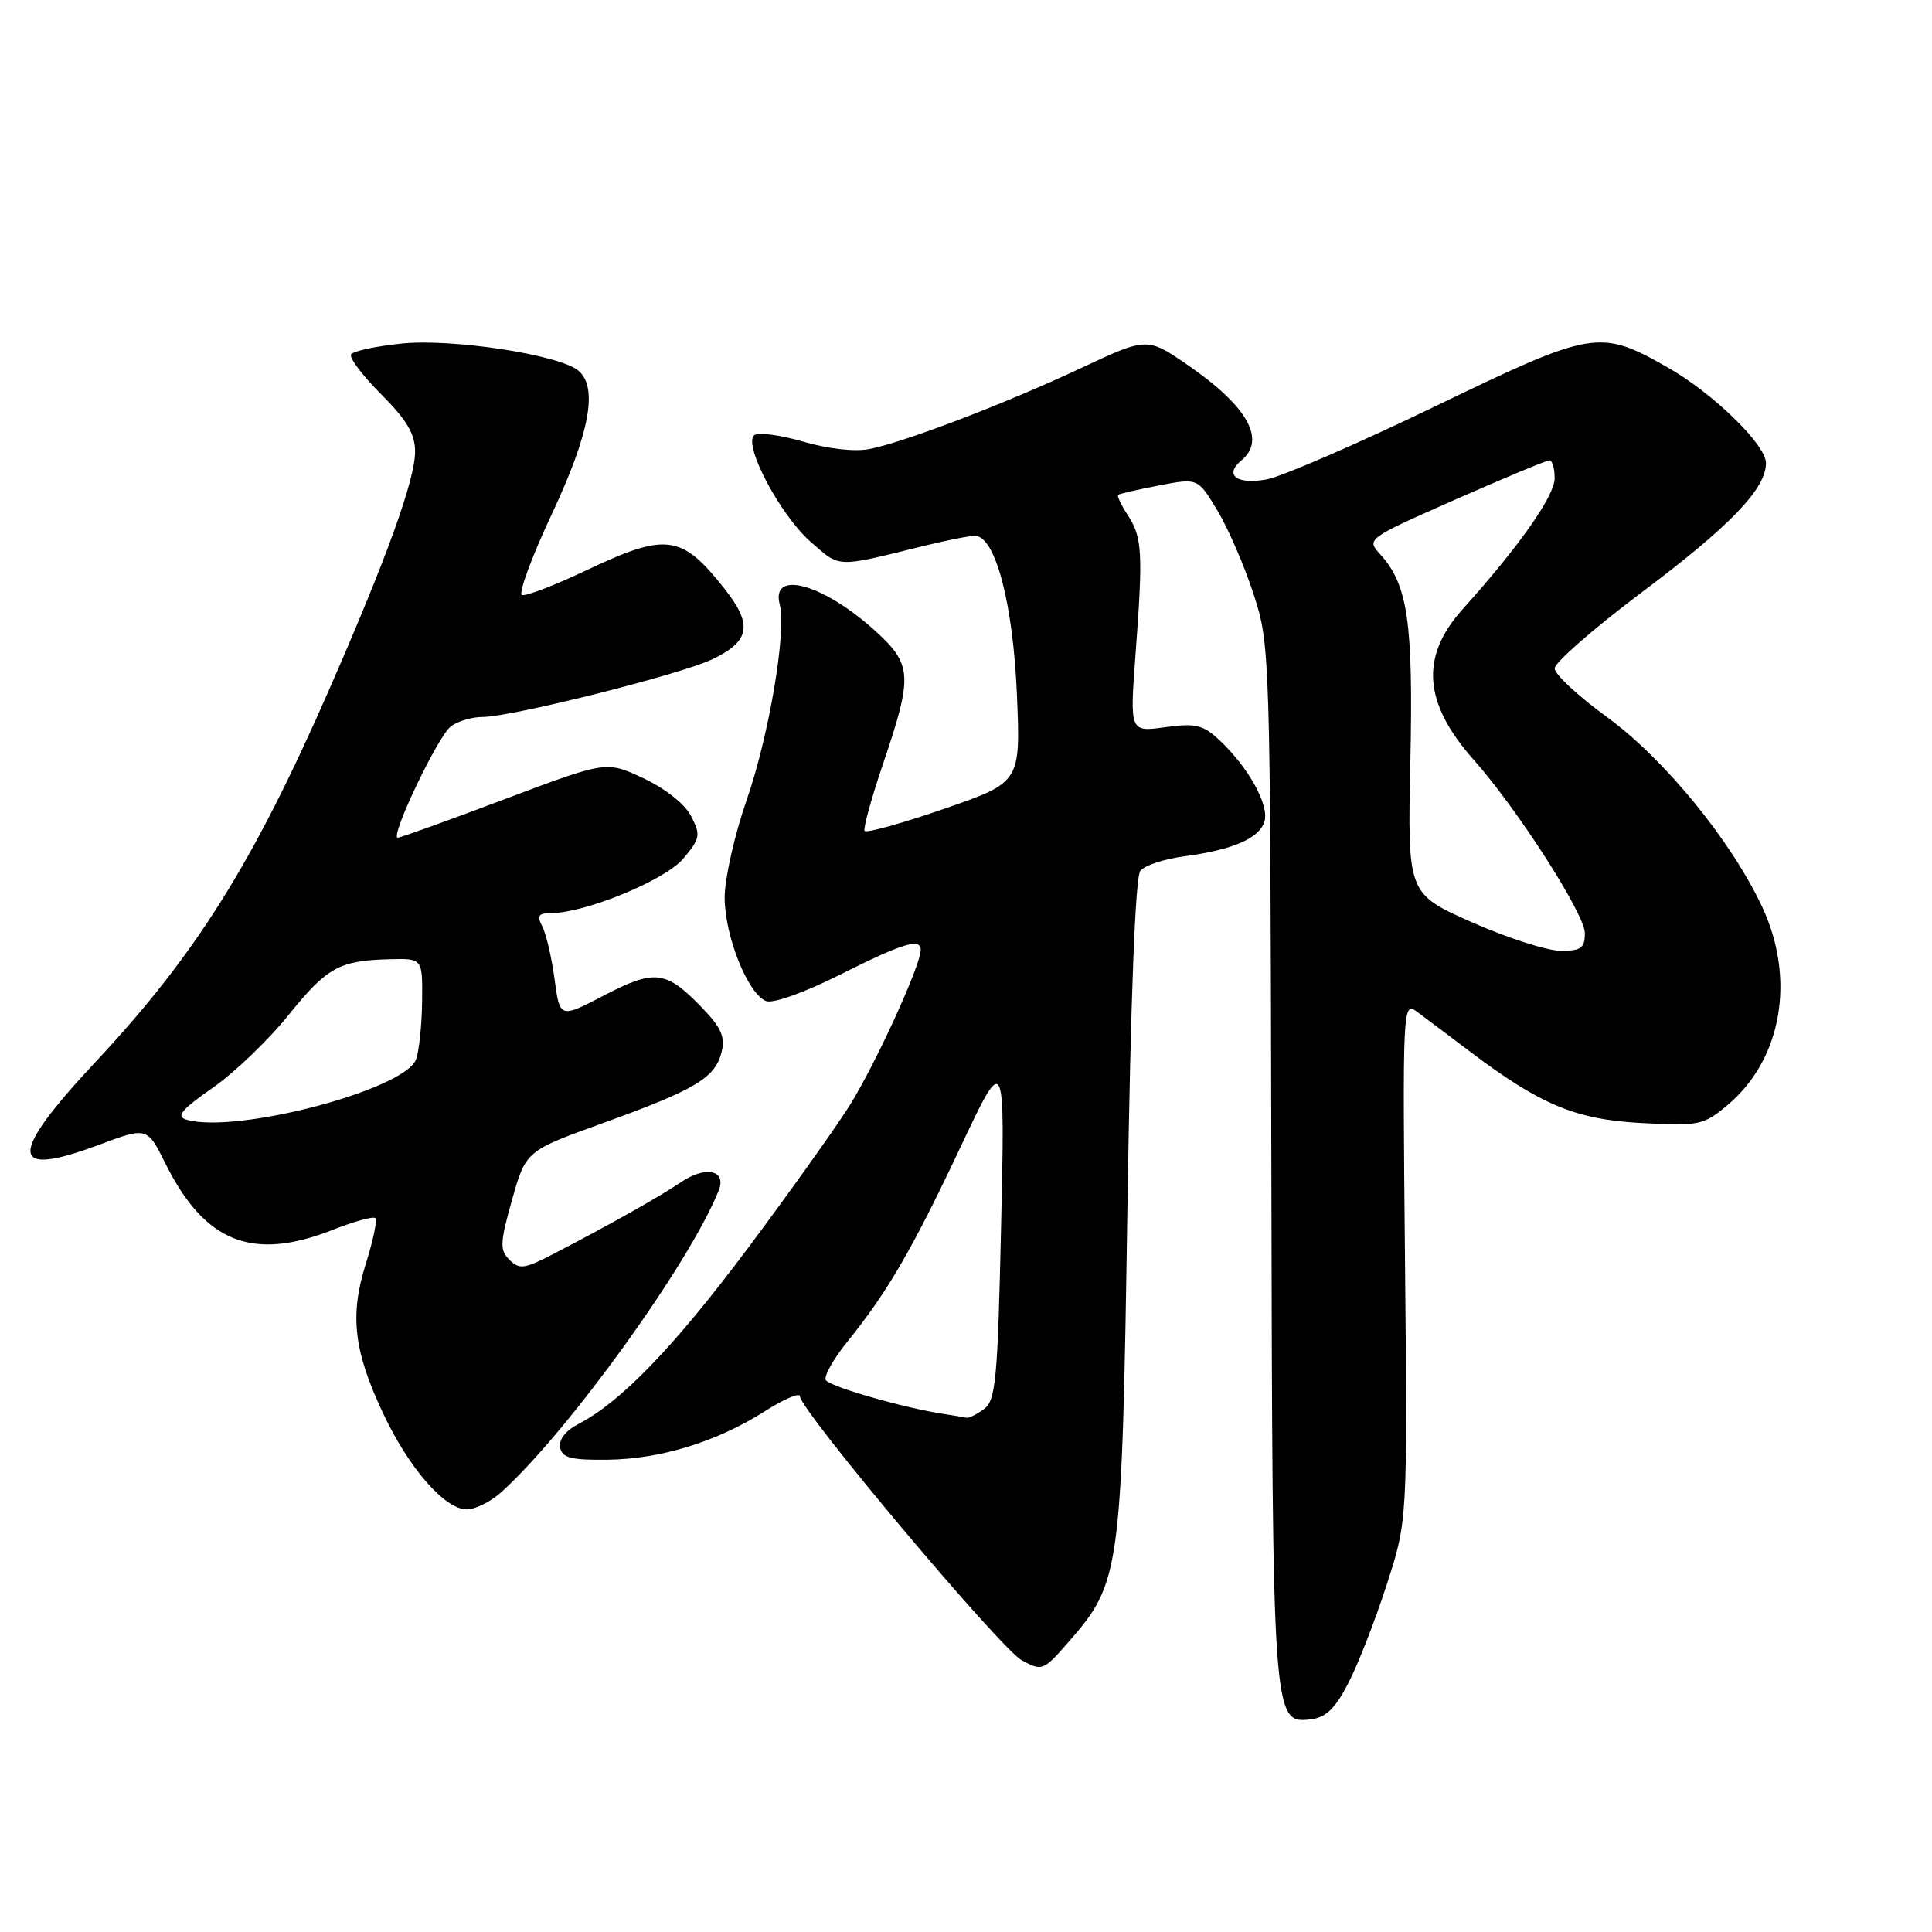 <?xml version="1.0" encoding="UTF-8" standalone="no"?>
<!DOCTYPE svg PUBLIC "-//W3C//DTD SVG 1.1//EN" "http://www.w3.org/Graphics/SVG/1.1/DTD/svg11.dtd" >
<svg xmlns="http://www.w3.org/2000/svg" xmlns:xlink="http://www.w3.org/1999/xlink" version="1.1" viewBox="0 0 256 256">
 <g >
 <path fill="currentColor"
d=" M 178.67 223.00 C 179.95 220.53 182.23 214.68 183.74 210.00 C 186.50 201.50 186.50 201.50 186.17 167.07 C 185.84 133.16 185.87 132.67 187.77 134.07 C 188.84 134.86 191.91 137.17 194.61 139.21 C 204.10 146.40 208.74 148.34 217.53 148.81 C 225.19 149.21 225.74 149.09 228.93 146.41 C 236.10 140.37 237.96 129.76 233.52 120.22 C 229.44 111.45 220.53 100.55 212.94 95.02 C 209.12 92.25 206.00 89.34 206.00 88.57 C 206.00 87.79 211.17 83.28 217.48 78.53 C 229.29 69.67 234.00 64.77 234.00 61.36 C 234.00 58.93 226.97 52.09 221.00 48.70 C 211.98 43.58 211.13 43.72 190.23 53.81 C 179.93 58.79 169.86 63.15 167.86 63.52 C 163.87 64.25 162.15 62.95 164.51 60.99 C 167.80 58.26 165.30 53.83 157.44 48.41 C 152.00 44.67 152.00 44.67 143.25 48.77 C 133.29 53.45 120.04 58.52 115.27 59.49 C 113.31 59.89 109.80 59.50 106.38 58.51 C 103.28 57.61 100.36 57.24 99.90 57.70 C 98.52 59.08 103.42 68.28 107.39 71.77 C 111.37 75.26 110.67 75.23 122.14 72.40 C 125.25 71.63 128.41 71.00 129.18 71.00 C 131.88 71.00 134.24 79.93 134.75 92.09 C 135.23 103.67 135.23 103.67 125.08 107.18 C 119.50 109.11 114.76 110.42 114.56 110.10 C 114.36 109.77 115.49 105.67 117.08 101.00 C 120.97 89.50 120.87 88.02 115.89 83.52 C 109.04 77.33 102.10 75.44 103.32 80.10 C 104.24 83.63 101.90 97.48 98.95 105.96 C 97.33 110.62 96.01 116.47 96.02 118.96 C 96.05 124.10 99.11 131.72 101.52 132.65 C 102.44 133.00 106.64 131.50 111.35 129.13 C 119.59 124.99 122.00 124.25 122.00 125.86 C 122.00 127.94 115.88 141.28 112.48 146.64 C 110.43 149.86 104.32 158.41 98.92 165.63 C 89.26 178.52 82.26 185.77 76.69 188.66 C 74.94 189.56 74.01 190.76 74.22 191.81 C 74.49 193.18 75.68 193.48 80.53 193.42 C 87.61 193.32 94.96 191.05 101.36 186.99 C 103.91 185.37 106.00 184.48 106.00 185.02 C 106.00 186.83 132.58 218.47 135.38 219.99 C 138.09 221.46 138.24 221.40 141.56 217.60 C 148.48 209.69 148.65 208.45 149.39 160.07 C 149.82 132.03 150.43 116.19 151.11 115.37 C 151.69 114.67 154.26 113.82 156.83 113.48 C 163.34 112.61 166.83 111.11 167.54 108.88 C 168.22 106.73 165.47 101.73 161.60 98.09 C 159.41 96.04 158.44 95.80 154.38 96.36 C 149.70 97.00 149.70 97.00 150.46 86.75 C 151.47 73.25 151.36 71.20 149.45 68.28 C 148.56 66.93 147.99 65.71 148.17 65.56 C 148.35 65.42 150.80 64.86 153.61 64.32 C 158.72 63.34 158.72 63.34 161.30 67.62 C 162.72 69.97 164.88 74.96 166.10 78.70 C 168.29 85.43 168.31 86.21 168.46 154.00 C 168.61 228.15 168.63 228.41 173.68 227.82 C 175.70 227.58 176.92 226.40 178.67 223.00 Z  M 66.39 197.75 C 75.26 189.76 91.37 167.41 95.23 157.75 C 96.31 155.05 93.51 154.42 90.24 156.64 C 87.39 158.57 80.55 162.42 73.24 166.20 C 69.48 168.15 68.81 168.23 67.50 166.93 C 66.20 165.63 66.24 164.69 67.85 158.98 C 69.68 152.50 69.68 152.50 79.96 148.79 C 92.16 144.38 94.75 142.83 95.61 139.42 C 96.12 137.39 95.57 136.15 92.94 133.44 C 88.23 128.58 86.75 128.41 80.05 131.89 C 74.18 134.95 74.18 134.95 73.48 129.72 C 73.09 126.85 72.36 123.71 71.85 122.75 C 71.12 121.36 71.34 121.00 72.94 121.00 C 77.50 121.00 88.13 116.64 90.53 113.78 C 92.79 111.10 92.87 110.65 91.57 108.14 C 90.75 106.54 88.14 104.47 85.25 103.12 C 80.34 100.82 80.34 100.82 66.84 105.91 C 59.41 108.71 53.05 111.00 52.71 111.00 C 51.61 111.00 58.02 97.55 59.74 96.25 C 60.64 95.56 62.55 95.00 63.97 95.00 C 67.76 95.00 90.14 89.38 94.36 87.37 C 99.41 84.96 99.78 82.78 95.97 77.97 C 90.30 70.80 88.29 70.54 77.64 75.59 C 73.47 77.57 69.66 79.03 69.16 78.84 C 68.66 78.66 70.44 73.82 73.12 68.11 C 78.16 57.37 79.28 51.30 76.62 49.10 C 74.10 47.01 59.92 44.84 53.26 45.52 C 49.83 45.87 46.80 46.52 46.52 46.96 C 46.25 47.40 48.05 49.78 50.51 52.25 C 53.90 55.64 55.00 57.50 55.00 59.84 C 55.00 63.57 51.25 73.95 43.56 91.50 C 33.51 114.44 25.91 126.55 12.63 140.74 C 1.03 153.15 1.16 156.17 13.10 151.70 C 19.50 149.31 19.50 149.31 21.95 154.23 C 27.15 164.65 33.48 167.15 44.09 162.96 C 46.93 161.84 49.48 161.14 49.74 161.41 C 50.01 161.67 49.44 164.38 48.48 167.43 C 46.32 174.29 46.86 178.97 50.75 187.25 C 54.17 194.53 58.93 200.00 61.85 200.00 C 62.97 200.00 65.01 198.99 66.39 197.75 Z  M 125.00 187.35 C 119.82 186.57 109.96 183.74 109.43 182.88 C 109.12 182.39 110.42 180.08 112.31 177.74 C 117.59 171.21 120.86 165.59 127.27 152.00 C 133.17 139.50 133.17 139.50 132.65 162.46 C 132.20 182.87 131.94 185.57 130.38 186.71 C 129.41 187.42 128.37 187.94 128.06 187.86 C 127.75 187.79 126.38 187.56 125.00 187.35 Z  M 195.00 122.19 C 186.50 118.41 186.50 118.41 186.88 100.85 C 187.27 82.41 186.55 77.48 182.89 73.45 C 181.04 71.42 181.09 71.38 192.82 66.20 C 199.31 63.34 204.92 61.00 205.31 61.00 C 205.69 61.00 206.00 62.07 206.00 63.37 C 206.00 65.70 201.30 72.39 193.80 80.73 C 188.14 87.02 188.60 93.17 195.29 100.70 C 201.04 107.16 210.00 121.13 210.00 123.63 C 210.00 125.64 209.51 126.00 206.75 125.98 C 204.96 125.97 199.68 124.26 195.00 122.19 Z  M 24.70 148.36 C 23.28 147.94 24.00 147.06 28.17 144.15 C 31.07 142.13 35.60 137.78 38.25 134.48 C 43.35 128.14 44.97 127.26 51.75 127.10 C 56.00 127.00 56.00 127.00 55.93 132.75 C 55.89 135.91 55.52 139.35 55.12 140.40 C 53.53 144.44 31.24 150.28 24.70 148.36 Z "/>
</g>
</svg>